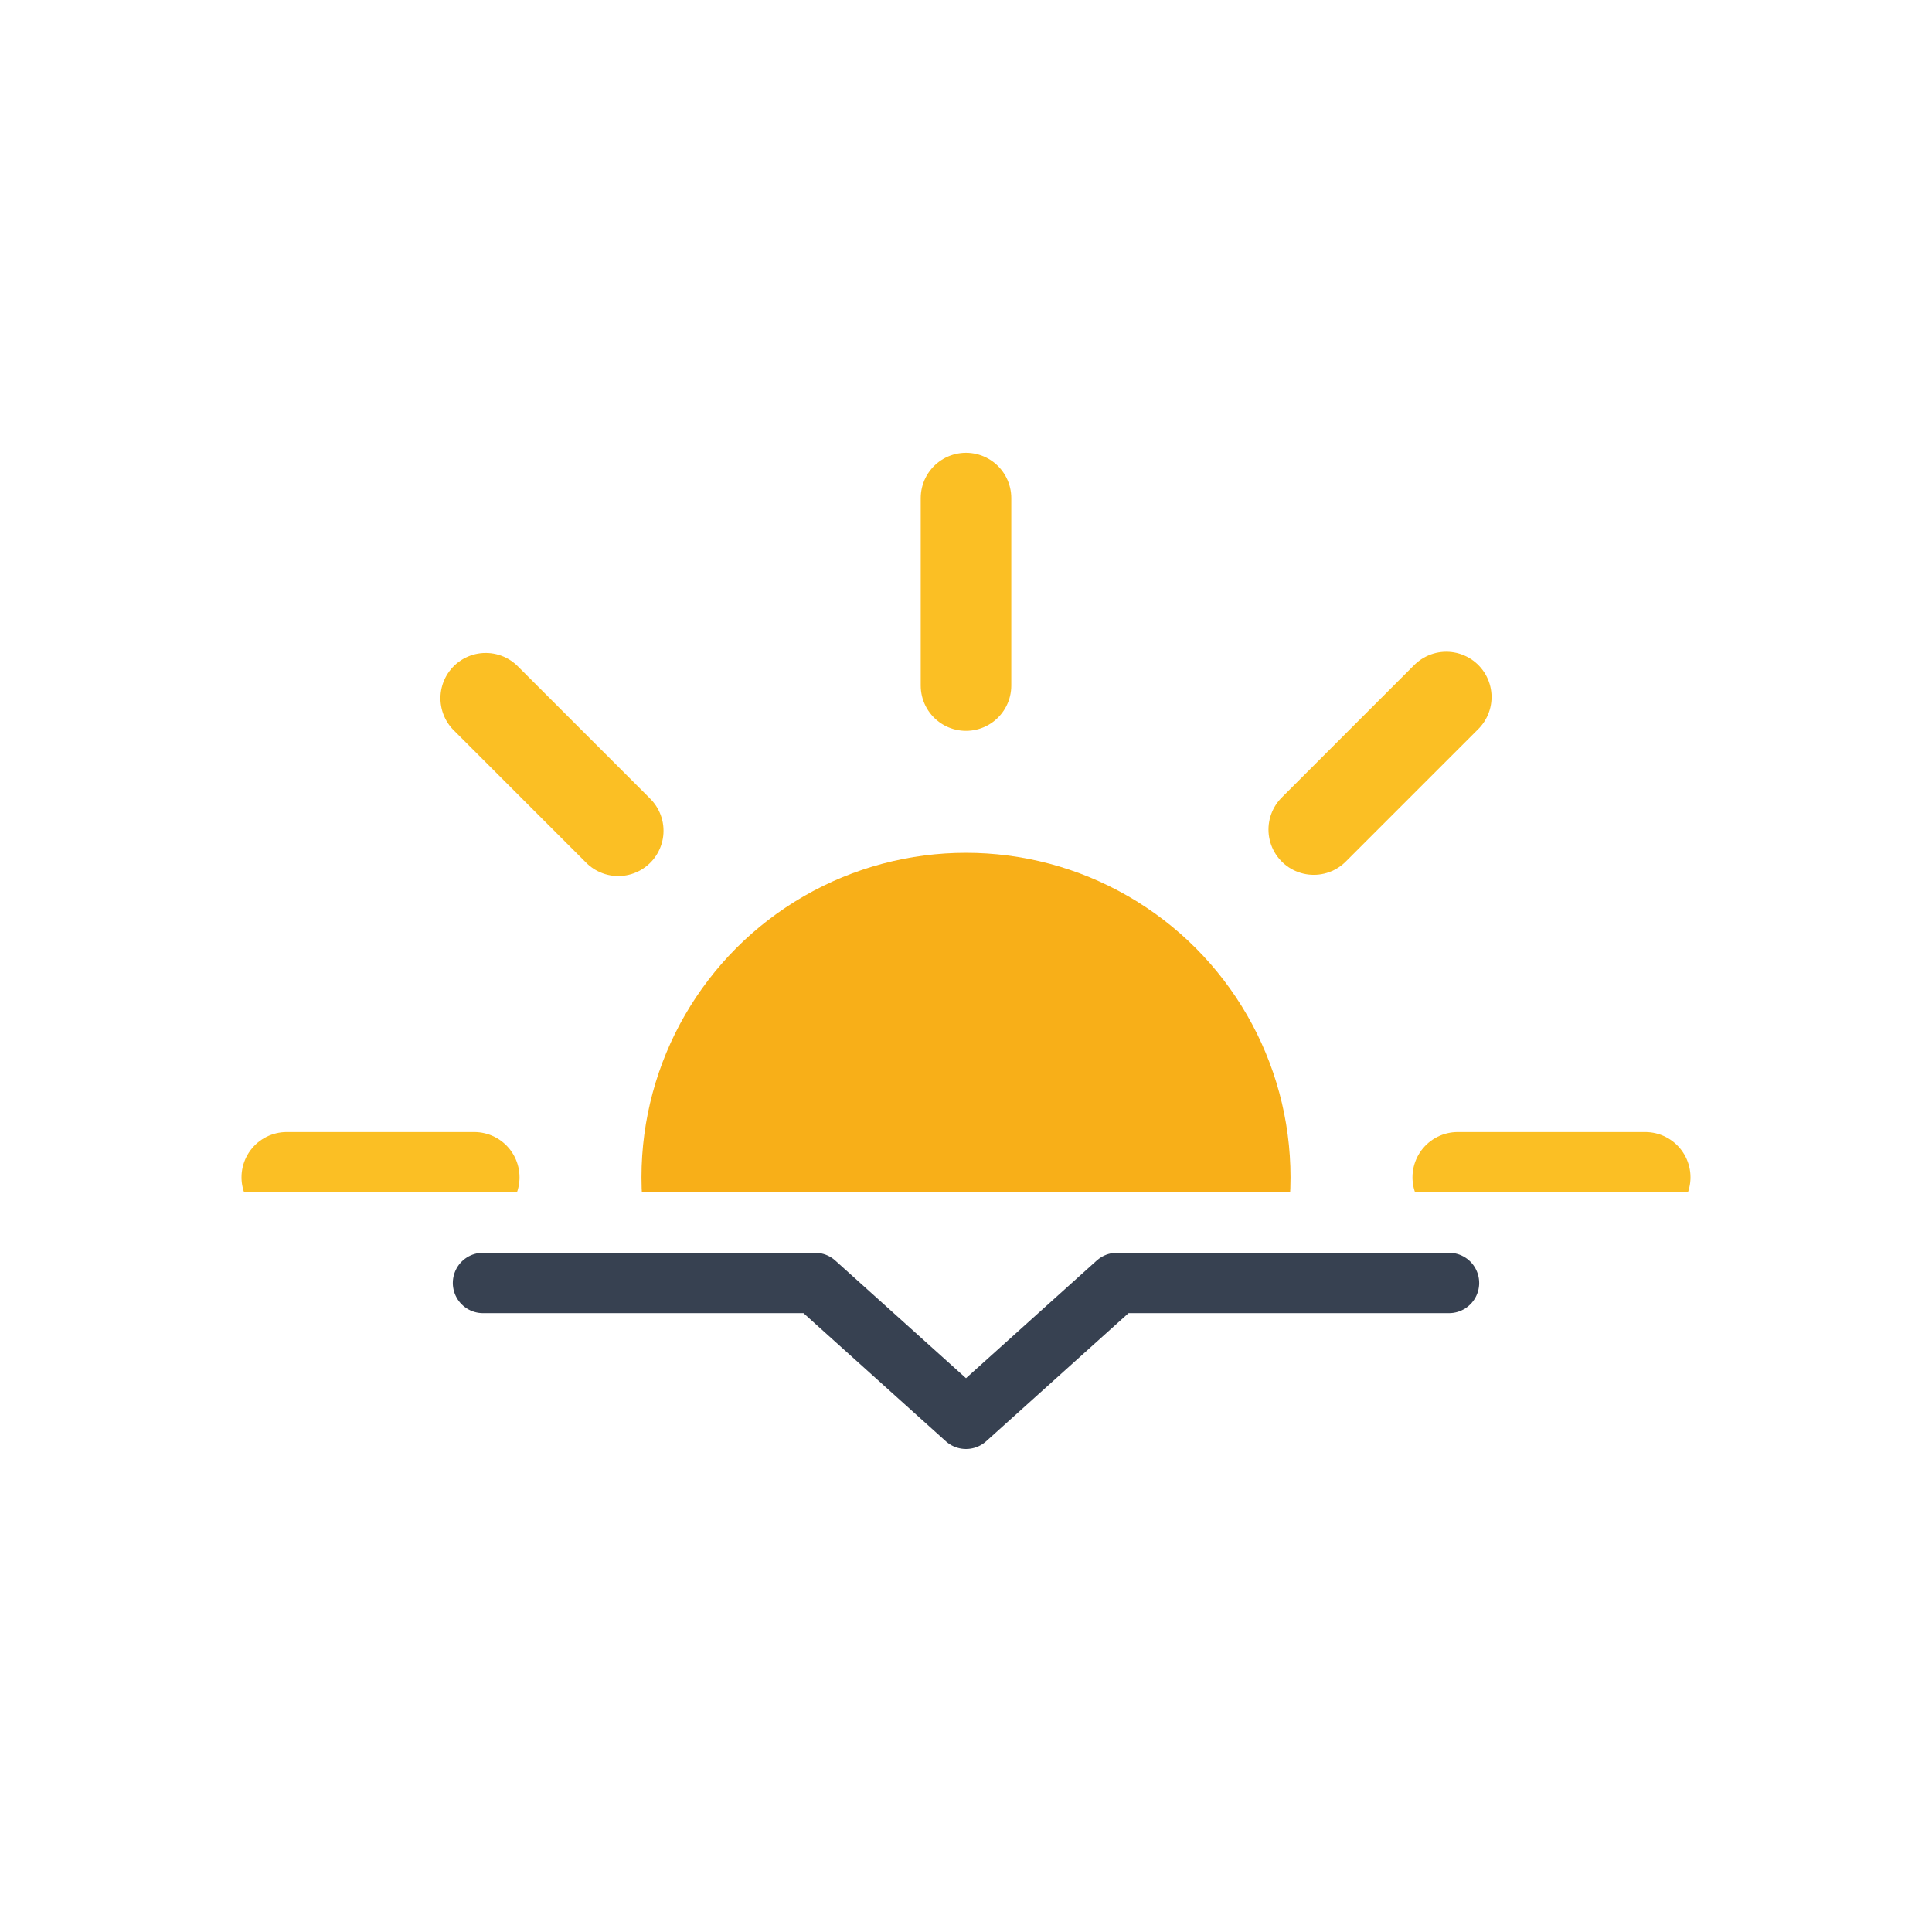 <svg xmlns="http://www.w3.org/2000/svg" viewBox="0 0 64 64">
  <defs>
    <linearGradient
      id="b"
      x1="26.75"
      x2="37.25"
      y1="29.91"
      y2="48.09"
      gradientUnits="userSpaceOnUse"
    >
      <stop offset="0" stop-color="#fbbf24" />
      <stop offset=".45" stop-color="#fbbf24" />
      <stop offset="1" stop-color="#f59e0b" />
    </linearGradient>
    <clipPath id="a"><path fill="none" d="M0 7.5h64v32H0z" /></clipPath>
  </defs>
  <g stroke-miterlimit="10" clip-path="url(#a)">
    <circle
      cx="32"
      cy="39"
      r="10.5"
      fill="#f8af18"
      stroke="#f8af18"
      stroke-width=".5"
    />
    <path
      fill="none"
      stroke="#fbbf24"
      stroke-linecap="round"
      stroke-width="3"
      d="M32 22.71V16.5m0 45v-6.21m11.52-27.81l4.39-4.39M16.09 54.91l4.39-4.39m0-23l-4.39-4.39m31.82 31.78l-4.39-4.39M15.71 39H9.5m45 0h-6.21"
    >
      <animateTransform
        attributeName="transform"
        dur="45s"
        repeatCount="indefinite"
        type="rotate"
        values="0 32 39; 360 32 39"
      />
    </path>
  </g>
  <path
    fill="none"
    stroke="#374151"
    stroke-linecap="round"
    stroke-linejoin="round"
    stroke-width="2"
    d="M16 42.5h11l5 4.5 5-4.5h11"
  />
</svg>
